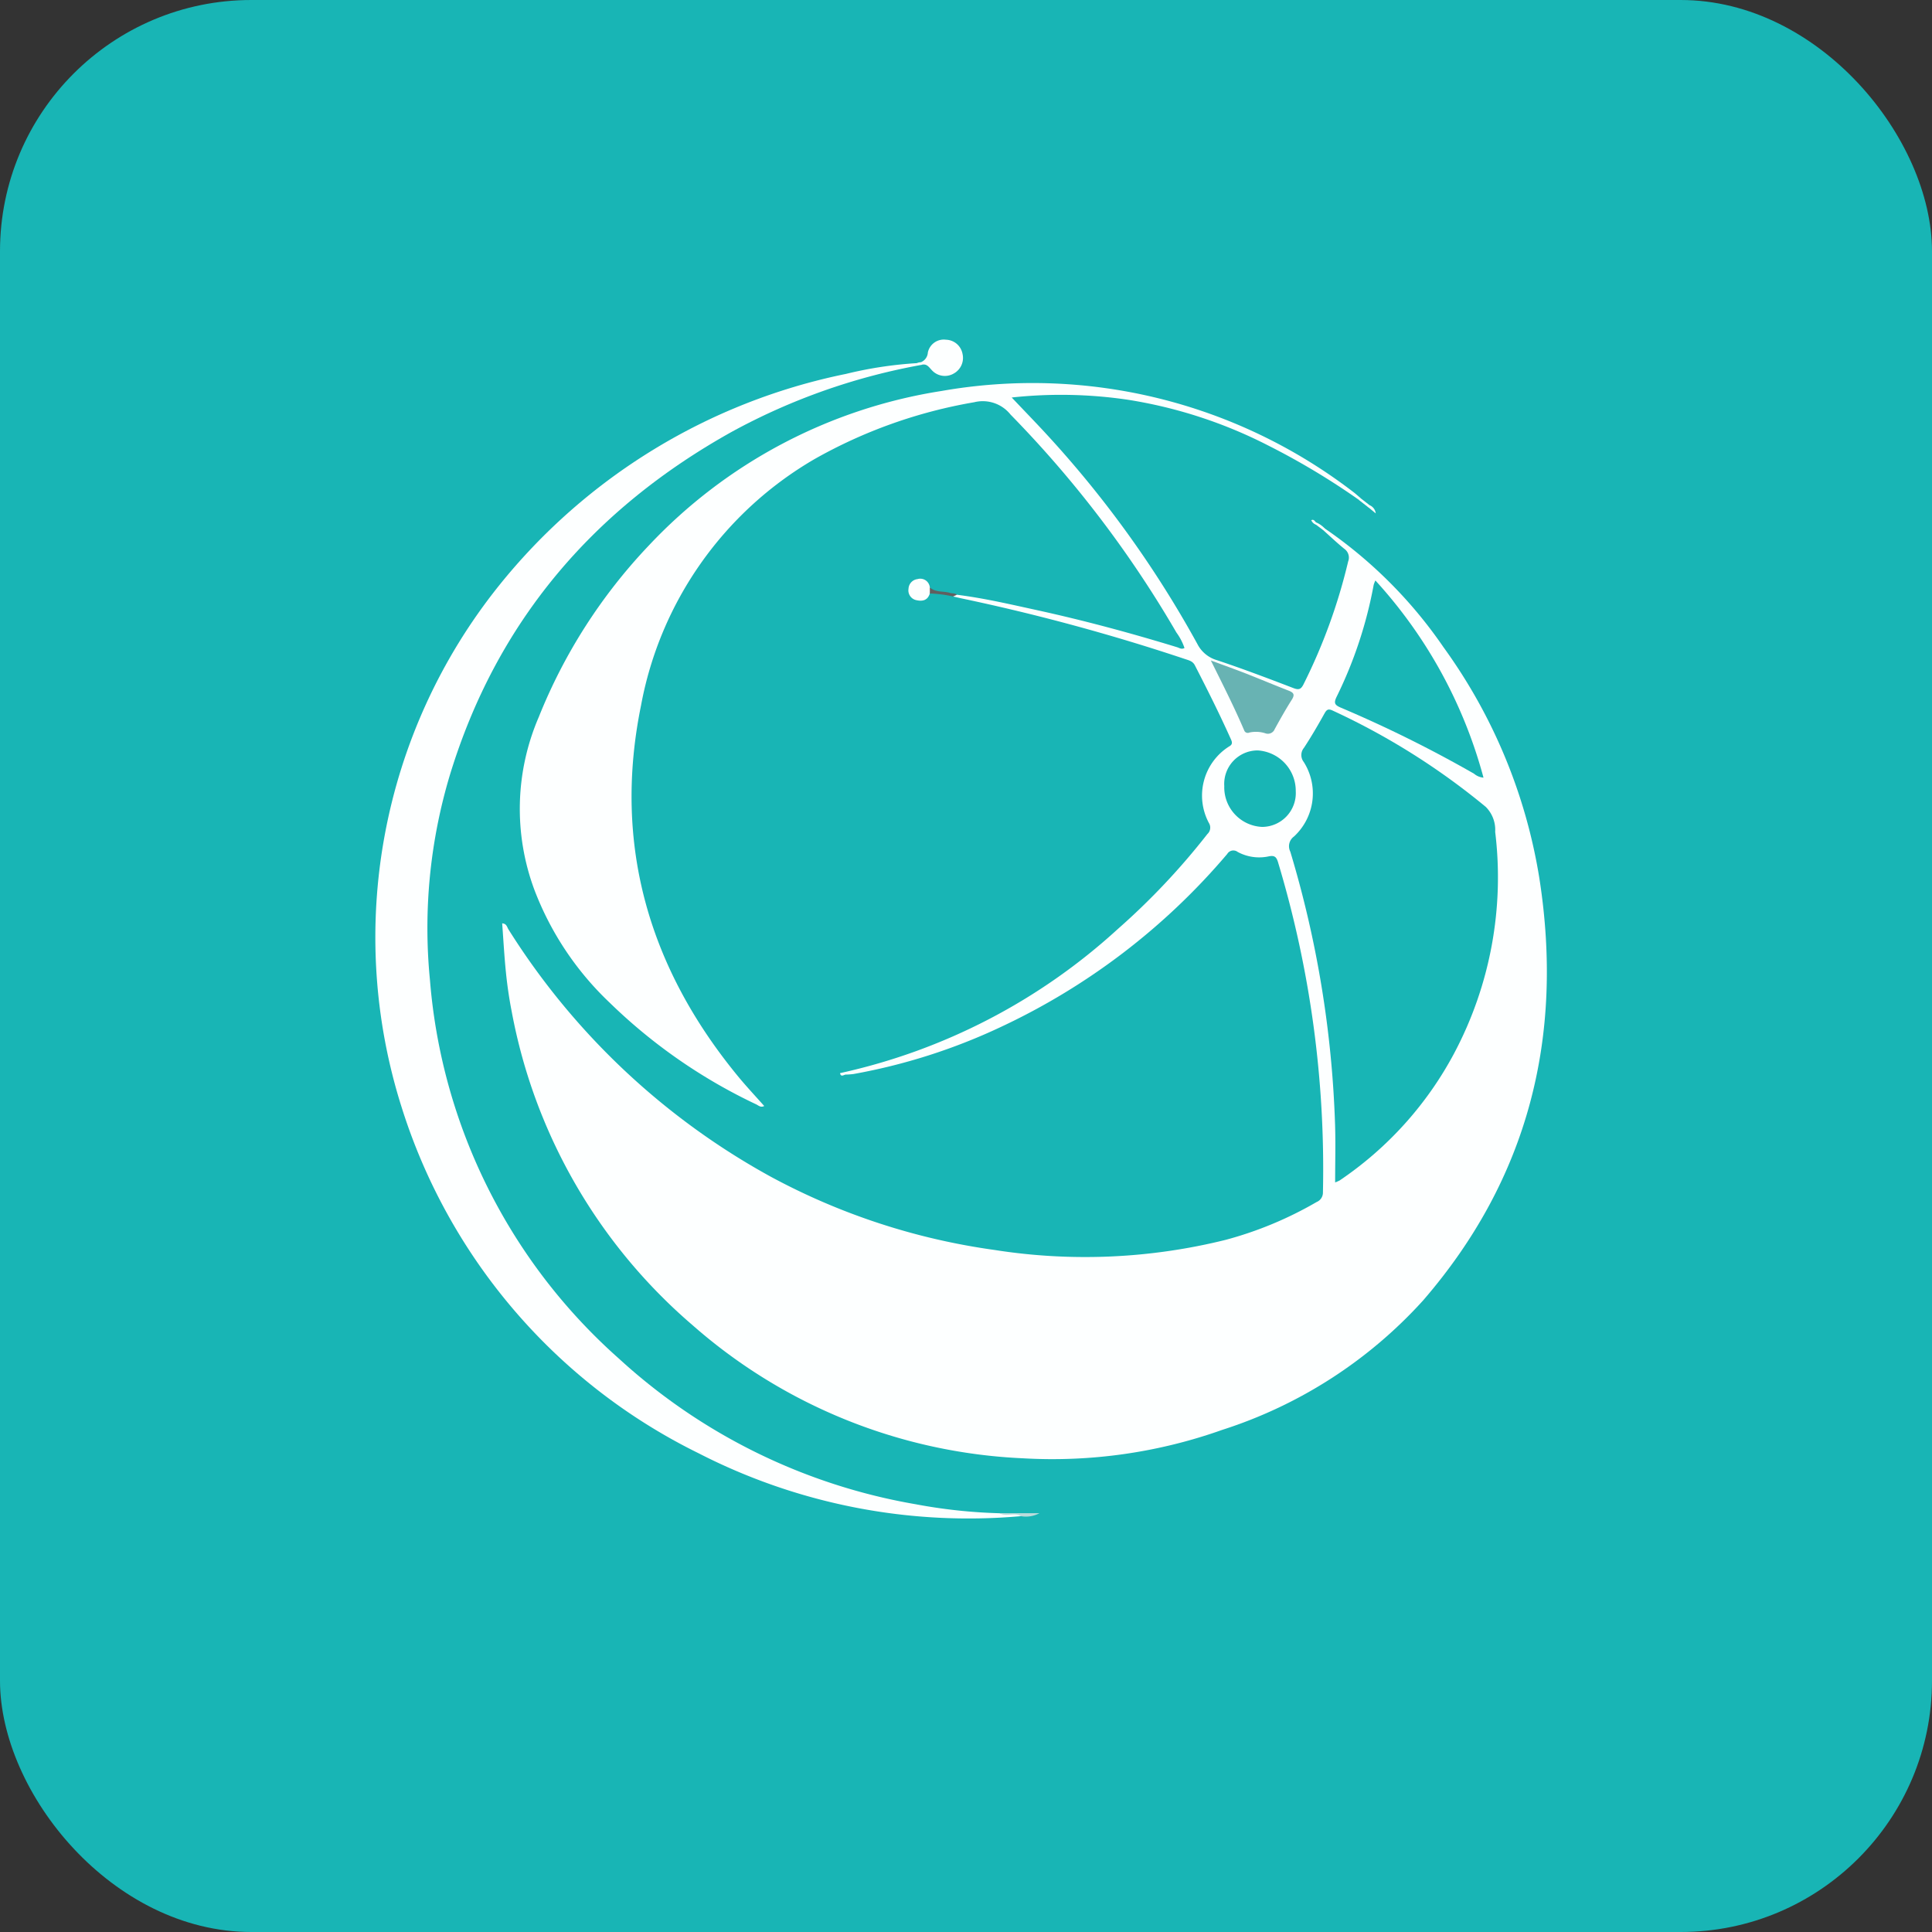 <svg xmlns="http://www.w3.org/2000/svg" width="123" height="123" viewBox="0 0 123 123">
  <rect x="0" y="0" width="123" height="123" fill="#333333" stroke="none"/>
  <g id="Group_185" data-name="Group 185" transform="translate(-221.668 -404.564)">
    <rect id="Rectangle_41" data-name="Rectangle 41" width="123" height="123" rx="16" transform="translate(221.668 404.564)" fill="#18b5b5"/>
    <g id="Group_168" data-name="Group 168" transform="translate(245.559 426.192)">
      <path id="Path_1724" data-name="Path 1724" d="M1600.048,552.694a38.368,38.368,0,0,0,17.675-9.166,44.756,44.756,0,0,0,5.712-6.055.552.552,0,0,0,.1-.7,3.7,3.7,0,0,1,1.27-4.869c.234-.125.222-.259.133-.457-.717-1.6-1.5-3.164-2.3-4.718-.134-.259-.36-.31-.594-.388a128.429,128.429,0,0,0-14.239-3.867c-.186-.04-.371-.085-.556-.128,0-.216.128-.143.24-.108,1.719.215,3.405.61,5.094.979,3.011.658,5.985,1.461,8.931,2.363.138.042.272.155.464.047a3.627,3.627,0,0,0-.514-.985,70.319,70.319,0,0,0-10.561-13.876,2.26,2.26,0,0,0-2.317-.784,31.363,31.363,0,0,0-10.165,3.621,22.971,22.971,0,0,0-11.043,15.687c-1.8,8.82.487,16.692,6.179,23.611.53.643,1.1,1.251,1.664,1.885-.219.116-.359-.03-.5-.1a34.42,34.42,0,0,1-9.346-6.485,19.386,19.386,0,0,1-4.781-7.167,14.764,14.764,0,0,1,.279-11.021,34.378,34.378,0,0,1,6.947-10.853,32.44,32.44,0,0,1,18.688-9.895,33.516,33.516,0,0,1,26.2,6.417c.168.125.322.269.482.4.014.094,0,.154-.117.108a46.366,46.366,0,0,0-5.772-3.458,29.676,29.676,0,0,0-8.909-2.906,29.052,29.052,0,0,0-7.414-.146c.66.694,1.261,1.318,1.854,1.949a67.987,67.987,0,0,1,9.964,13.738,2.033,2.033,0,0,0,1.246,1.035c1.641.545,3.259,1.16,4.874,1.779.349.134.484.071.645-.252a35.855,35.855,0,0,0,2.837-7.811.679.679,0,0,0-.229-.792c-.473-.382-.913-.8-1.367-1.209-.031-.1-.01-.152.106-.1a29.068,29.068,0,0,1,7.551,7.548,34.33,34.33,0,0,1,6.115,14.741c1.562,10.044-.689,19.1-7.41,26.865a29.3,29.3,0,0,1-12.773,8.231,32.3,32.3,0,0,1-12.691,1.813,34.139,34.139,0,0,1-21.045-8.479,34.637,34.637,0,0,1-11.507-19.951c-.158-.8-.277-1.613-.362-2.426-.11-1.058-.167-2.121-.247-3.2.284.012.309.24.4.384a45.637,45.637,0,0,0,16.7,15.745,42.128,42.128,0,0,0,14.243,4.663,37.123,37.123,0,0,0,14.731-.647,23.714,23.714,0,0,0,5.779-2.406.647.647,0,0,0,.4-.613,67.764,67.764,0,0,0-2.855-21.007c-.107-.357-.229-.468-.63-.378a2.876,2.876,0,0,1-1.942-.288.452.452,0,0,0-.667.13,42.494,42.494,0,0,1-14.415,11.014,37.549,37.549,0,0,1-9.378,2.994,4.691,4.691,0,0,1-.512.036C1600.263,552.818,1600.1,552.952,1600.048,552.694Z" transform="translate(-1570.459 -506.001)" fill="#fdffff"/>
      <path id="Path_1725" data-name="Path 1725" d="M1602.706,579.417a37.649,37.649,0,0,1-20.519-4.006,36.835,36.835,0,0,1-18.886-21.973,35.794,35.794,0,0,1,6.148-33.224,38.041,38.041,0,0,1,22.123-13.518,25.43,25.43,0,0,1,4.506-.685c.135-.027.3-.156.356.1a39.957,39.957,0,0,0-12.113,4.261c-8.859,4.932-15,12.12-17.972,21.882a33.862,33.862,0,0,0-1.261,13.042,36.044,36.044,0,0,0,12.021,24.083,37.319,37.319,0,0,0,18.911,9.281,33.716,33.716,0,0,0,5.326.571,7.745,7.745,0,0,0,1.077.044C1602.526,579.281,1602.719,579.17,1602.706,579.417Z" transform="translate(-1561.605 -504.519)" fill="#fdffff"/>
      <path id="Path_1726" data-name="Path 1726" d="M1634.2,504.535c-.1-.115-.232-.082-.356-.1a.716.716,0,0,0,.709-.676,1.037,1.037,0,0,1,1.152-.811,1.1,1.1,0,0,1,1.052.888,1.134,1.134,0,0,1-.552,1.262,1.122,1.122,0,0,1-1.407-.219C1634.63,504.707,1634.5,504.477,1634.2,504.535Z" transform="translate(-1599.372 -502.948)" fill="#fdffff"/>
      <path id="Path_1727" data-name="Path 1727" d="M1634.1,535.786c-.132.448-.479.511-.855.425a.633.633,0,0,1-.5-.723.647.647,0,0,1,.571-.617.611.611,0,0,1,.786.528A.35.35,0,0,1,1634.1,535.786Z" transform="translate(-1598.796 -519.63)" fill="#fdffff"/>
      <path id="Path_1728" data-name="Path 1728" d="M1646.245,659.689c-.425-.262-.931.063-1.358-.189h2.543A1.8,1.8,0,0,1,1646.245,659.689Z" transform="translate(-1605.144 -584.792)" fill="#bbdcdc"/>
      <path id="Path_1729" data-name="Path 1729" d="M1635.588,536.379c0-.129,0-.258,0-.387.371.337.867.219,1.294.353.14.044.3,0,.43.116l-.24.108A8.157,8.157,0,0,0,1635.588,536.379Z" transform="translate(-1600.282 -520.223)" fill="#606060"/>
      <path id="Path_1730" data-name="Path 1730" d="M1692.821,524.2l.117-.108.577.449c.025.1.007.158-.113.111Z" transform="translate(-1630.203 -513.999)" fill="#fdffff"/>
      <path id="Path_1731" data-name="Path 1731" d="M1694.038,525.139l.113-.111a.65.65,0,0,1,.384.521Z" transform="translate(-1630.839 -514.491)" fill="#fdffff"/>
      <path id="Path_1732" data-name="Path 1732" d="M1687.625,527.706l-.106.1-.46-.348a.092.092,0,0,1,0-.148A1.61,1.61,0,0,1,1687.625,527.706Z" transform="translate(-1627.172 -515.685)" fill="#fdffff"/>
      <path id="Path_1733" data-name="Path 1733" d="M1686.773,527.138l0,.148a.5.5,0,0,1-.3-.283C1686.629,526.925,1686.689,527.057,1686.773,527.138Z" transform="translate(-1626.882 -515.512)" fill="#fdffff"/>
      <path id="Path_1734" data-name="Path 1734" d="M1686.453,582.389c0-1.3.035-2.511-.006-3.723a67.732,67.732,0,0,0-2.849-17.336.764.764,0,0,1,.237-.966,3.736,3.736,0,0,0,.618-4.744.716.716,0,0,1,.015-.9c.459-.7.882-1.424,1.289-2.155.145-.261.235-.363.551-.211a44.585,44.585,0,0,1,9.734,6.125,2.068,2.068,0,0,1,.6,1.591,23.891,23.891,0,0,1-2.607,14.088,22.542,22.542,0,0,1-7.3,8.108A2.859,2.859,0,0,1,1686.453,582.389Z" transform="translate(-1625.343 -528.738)" fill="#18b5b5"/>
      <path id="Path_1735" data-name="Path 1735" d="M1692.211,535.069a30.2,30.2,0,0,1,6.882,12.553,1.061,1.061,0,0,1-.6-.25,79.762,79.762,0,0,0-8.484-4.207c-.389-.166-.461-.29-.266-.693a27.274,27.274,0,0,0,2.359-7.126A1.911,1.911,0,0,1,1692.211,535.069Z" transform="translate(-1628.538 -519.741)" fill="#18b5b5"/>
      <path id="Path_1736" data-name="Path 1736" d="M1676.991,557.739a2.58,2.58,0,0,1,2.431,2.6,2.154,2.154,0,0,1-2.136,2.27,2.522,2.522,0,0,1-2.415-2.6A2.132,2.132,0,0,1,1676.991,557.739Z" transform="translate(-1620.819 -531.592)" fill="#18b5b5"/>
      <path id="Path_1737" data-name="Path 1737" d="M1673.079,545.74c.847.314,1.555.564,2.254.838.9.353,1.8.734,2.7,1.083.331.128.4.26.2.577-.387.61-.742,1.242-1.09,1.875a.464.464,0,0,1-.594.263,1.958,1.958,0,0,0-1.016-.049.239.239,0,0,1-.33-.135C1674.577,548.727,1673.858,547.309,1673.079,545.74Z" transform="translate(-1619.882 -525.319)" fill="#68b3b3"/>
    </g>
  </g>
</svg>
